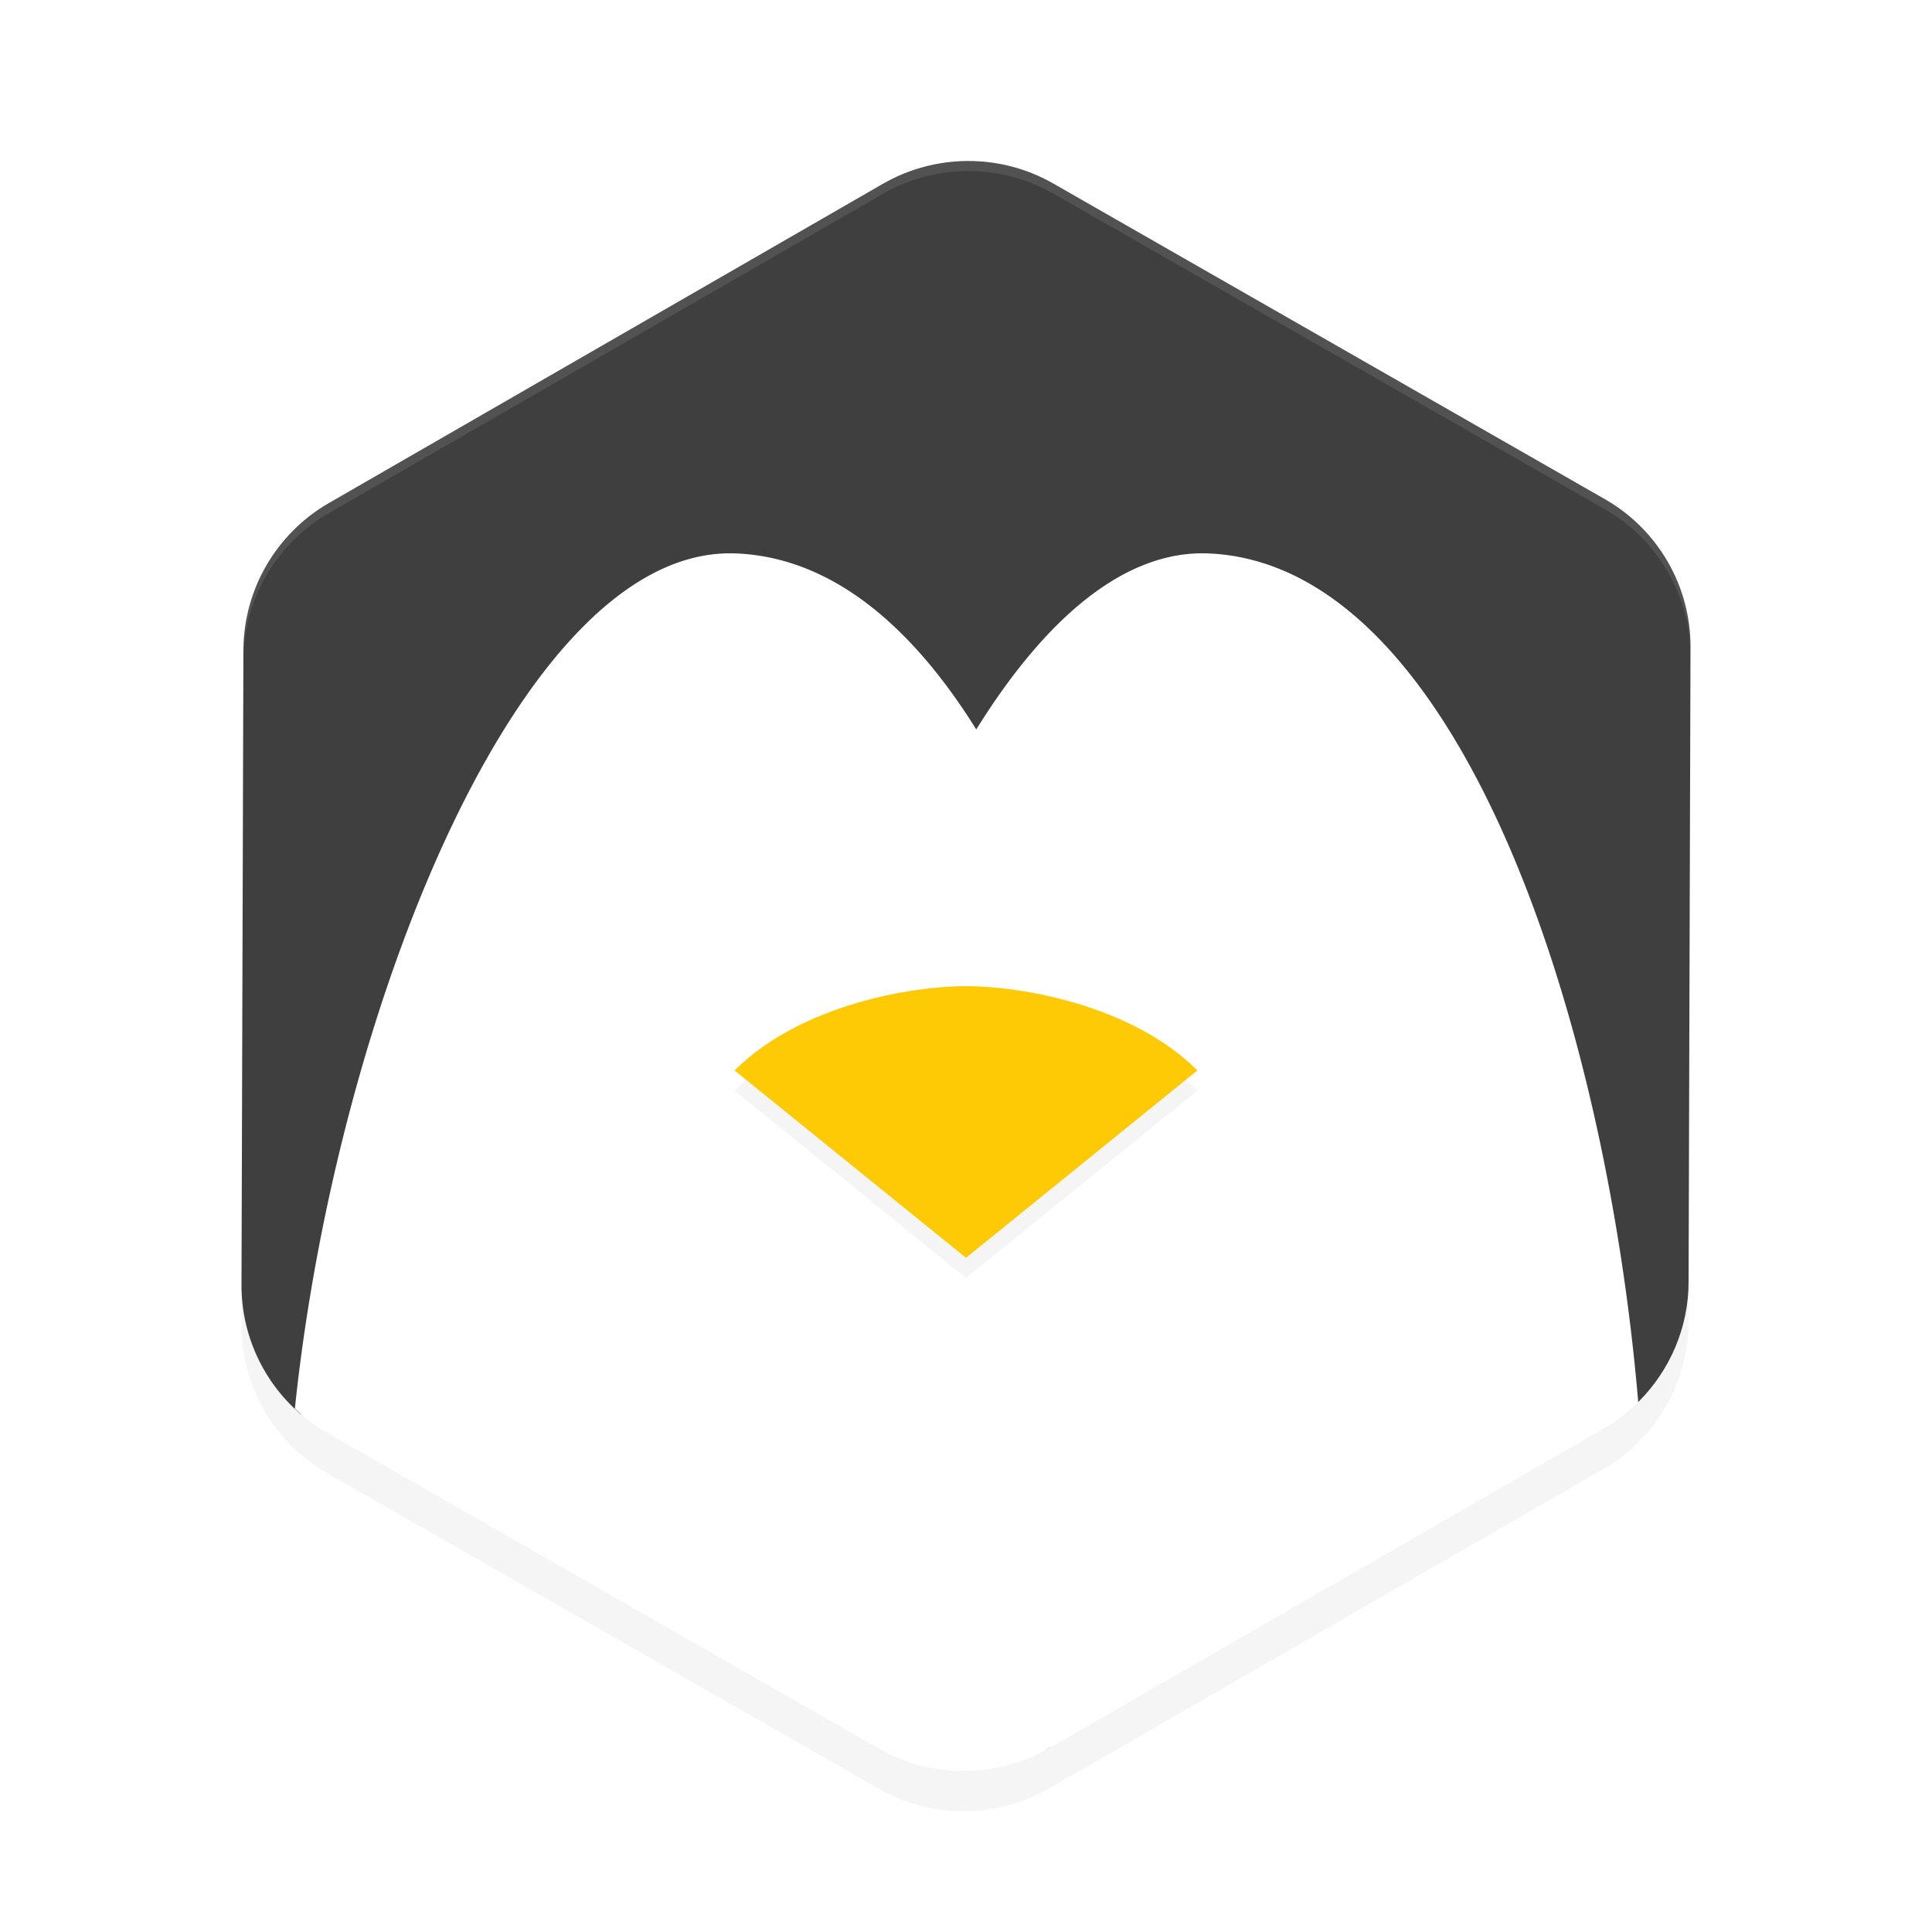 <?xml version='1.0' encoding='utf-8'?>
<svg xmlns="http://www.w3.org/2000/svg" width="192" height="192" version="1" id="svg12">
  <defs>
    <filter style="color-interpolation-filters:sRGB" id="filter2795" x="-0.051" y="-0.046" width="1.101" height="1.091">
      <feGaussianBlur stdDeviation="3.043"/>
    </filter>
    <filter style="color-interpolation-filters:sRGB" id="filter7838" x="-0.086" y="-0.146" width="1.171" height="1.292">
      <feGaussianBlur stdDeviation="1.643"/>
    </filter>
  </defs>
  <path style="filter:url(#filter2795);opacity:0.2;fill:#000000;color:#000000" d="m 96.189,20 c -2.926,0.009 -5.849,0.77 -8.46,2.274 L 32.69,53.99 a 8.948,8.931 0 0 0 -0.002,0 c -5.218,3.008 -8.479,8.587 -8.498,14.619 l -0.19,63.105 c -0.018,6.034 3.238,11.662 8.482,14.663 l 54.85,31.388 c 5.244,3 11.714,2.97 16.933,-0.037 a 8.948,8.931 0 0 0 0.002,0 l 55.039,-31.717 c 5.221,-3.008 8.485,-8.585 8.503,-14.619 a 8.948,8.931 0 0 0 0,-0.002 l 0.19,-63.103 a 8.948,8.931 0 0 0 0,-0.002 c 0.018,-6.034 -3.238,-11.66 -8.482,-14.661 a 8.948,8.931 0 0 0 0,-0.002 l -54.85,-31.387 c -2.623,-1.501 -5.553,-2.243 -8.479,-2.234 z"/>
  <path style="fill:#3f3f3f;color:#000000" d="m 96.189,16 c -2.926,0.009 -5.849,0.77 -8.46,2.274 L 32.69,49.99 h -0.002 c -5.218,3.008 -8.479,8.587 -8.498,14.619 l -0.19,63.105 c -0.015,4.932 2.159,9.594 5.817,12.771 0.817,0.709 3.82,-1.974 4.777,-1.427 l 56.076,23.68 c 1.867,-12.458 8.376,13.997 13.595,10.991 h 0.002 l 46.883,-35.745 c 1.314,-0.757 10.66,2.351 11.706,1.301 3.108,-3.118 4.953,-7.378 4.953,-11.893 v -0.002 l 0.19,-63.103 v -0.002 c 0.018,-6.034 -3.238,-11.66 -8.482,-14.661 v -0.002 l -54.85,-31.387 c -2.623,-1.501 -5.553,-2.243 -8.479,-2.234 z"/>
  <path style="opacity:0.1;fill:#ffffff;color:#000000" d="M 96.189 16 C 93.263 16.009 90.339 16.771 87.729 18.275 L 32.689 49.99 C 27.471 52.999 24.21 58.576 24.191 64.609 L 24 127.715 C 24 127.73 24.002 127.745 24.002 127.76 L 24.191 65.609 C 24.21 59.576 27.471 53.999 32.689 50.99 L 87.729 19.275 C 90.339 17.771 93.263 17.009 96.189 17 C 99.116 16.991 102.045 17.734 104.668 19.234 L 159.518 50.621 A 8.948 8.931 0 0 0 159.518 50.623 C 164.749 53.617 168 59.224 167.998 65.24 L 168 64.287 A 8.948 8.931 0 0 0 168 64.285 C 168.018 58.251 164.762 52.624 159.518 49.623 A 8.948 8.931 0 0 0 159.518 49.621 L 104.668 18.234 C 102.045 16.734 99.116 15.991 96.189 16 z "/>
  <path style="fill:#ffffff" d="M 73.168 55 C 51.751 54.101 33.386 100.702 29.305 139.988 C 30.261 140.893 31.314 141.708 32.482 142.377 L 87.332 173.766 C 92.576 176.766 99.046 176.735 104.266 173.729 A 8.948 8.931 0 0 0 104.268 173.729 L 159.307 142.012 C 160.6 141.267 161.771 140.362 162.805 139.334 C 159.519 100.601 144.827 56.038 120.096 55 C 111.713 54.648 103.797 61.577 97.02 72.494 C 90.58 62.157 82.61 55.396 73.168 55 z "/>
  <path style="filter:url(#filter7838);opacity:0.2;fill:#000000" d="m 96,100 c -5.321,0 -16.379,1.797 -23,8.378 L 96,127 119,108.378 C 112.379,101.797 101.321,100 96,100 Z"/>
  <path style="fill:#fdca05" d="m 96,98 c -5.321,0 -16.379,1.797 -23,8.378 L 96,125 119,106.378 C 112.379,99.797 101.321,98 96,98 Z"/>
</svg>
